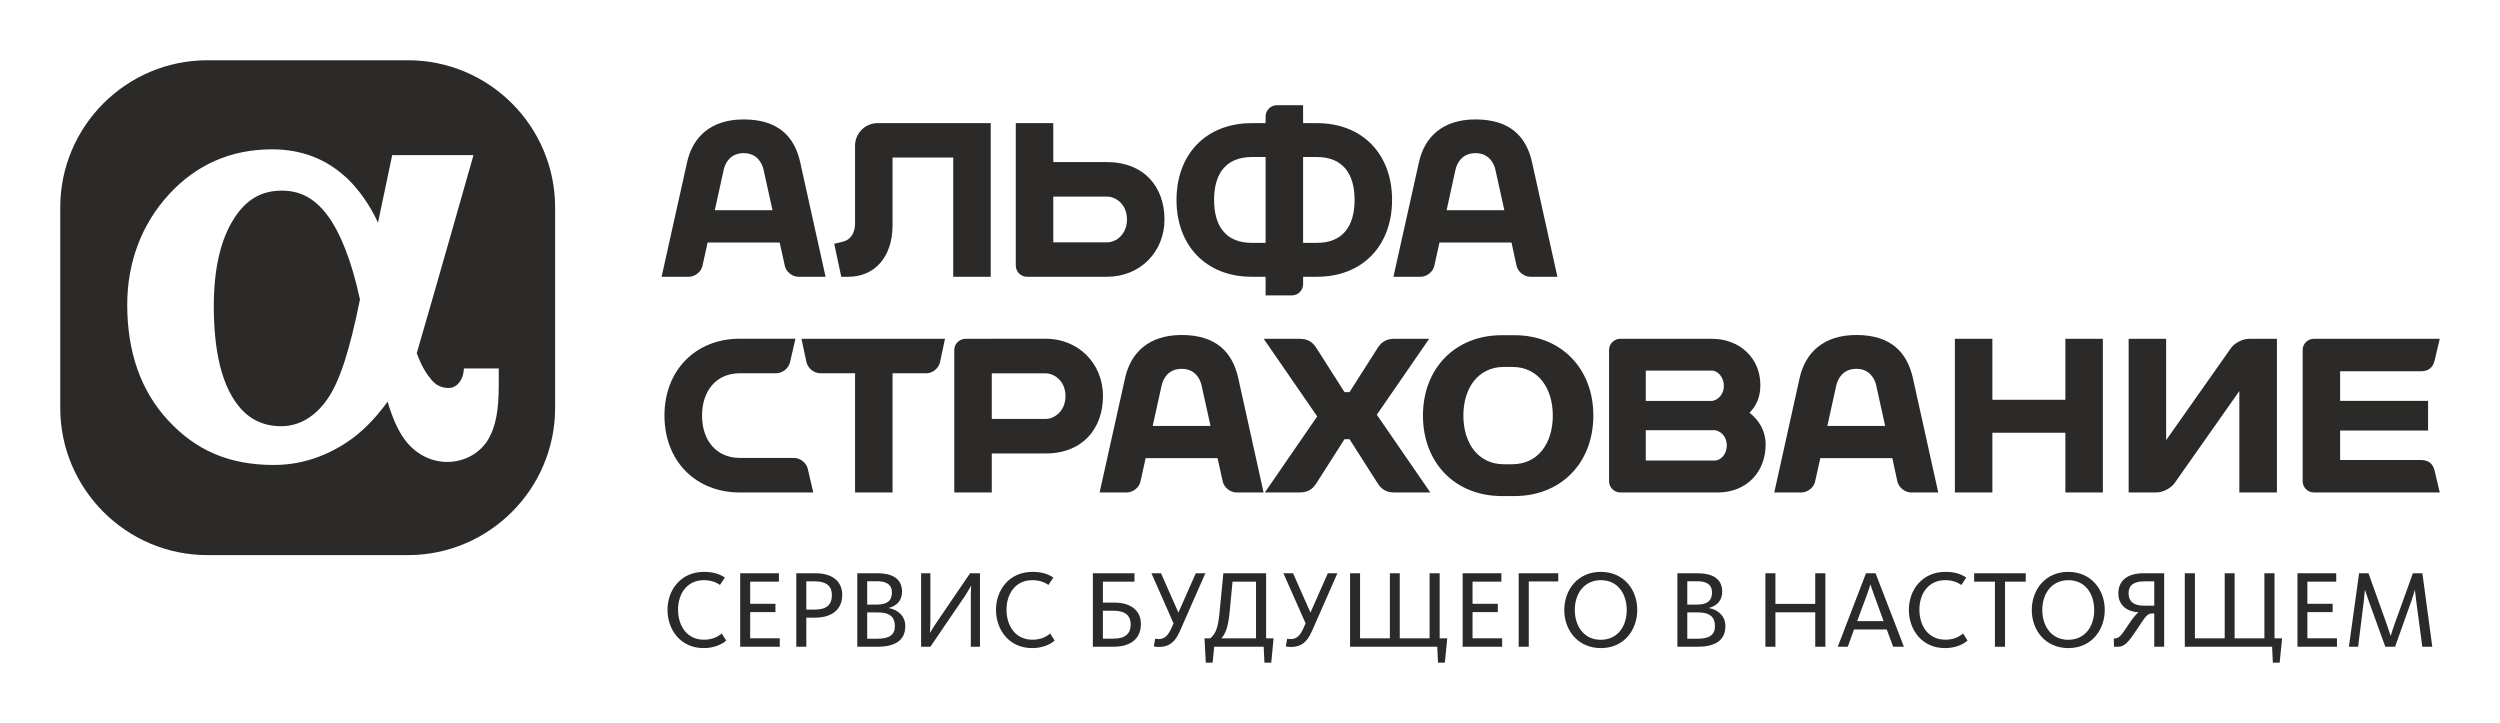 <svg xmlns="http://www.w3.org/2000/svg" width="83" height="24" viewBox="0 0 83 24" fill="none"><rect width="83" height="24" fill="none"/>
<path d="M23.731 6.979L24.028 5.633C24.074 5.416 24.245 5.084 24.689 5.084C25.133 5.084 25.301 5.416 25.35 5.633L25.647 6.979H23.731ZM26.567 5.388C26.381 4.549 25.85 3.965 24.689 3.965C23.595 3.965 22.997 4.549 22.811 5.388L21.965 9.189H22.867C23.074 9.189 23.28 9.025 23.322 8.825L23.493 8.053H25.885L26.056 8.825C26.098 9.025 26.305 9.189 26.507 9.189H27.409L26.567 5.388Z" fill="#2B2A29"/>
<path d="M29.633 5.231H31.647V9.189H32.892V4.088H29.137C28.724 4.088 28.388 4.423 28.388 4.836V7.413C28.388 7.759 28.228 7.976 27.951 8.032L27.696 8.094L27.93 9.189H28.165C29.018 9.189 29.633 8.556 29.633 7.476V5.231Z" fill="#2B2A29"/>
<path d="M43.717 8.063H43.263V5.213H43.717C44.57 5.213 44.972 5.755 44.972 6.636C44.972 7.525 44.57 8.063 43.717 8.063ZM41.563 8.063C40.71 8.063 40.308 7.525 40.308 6.636C40.308 5.755 40.71 5.213 41.563 5.213H42.018V8.063H41.563ZM43.717 4.088H43.263V3.493H42.392C42.186 3.493 42.018 3.661 42.018 3.867V4.088H41.563C40.025 4.088 39.06 5.136 39.06 6.636C39.06 8.14 40.025 9.189 41.563 9.189H42.018V9.808H42.888C43.095 9.808 43.263 9.64 43.263 9.434V9.189H43.717C45.255 9.189 46.217 8.14 46.217 6.636C46.217 5.136 45.255 4.088 43.717 4.088Z" fill="#2B2A29"/>
<path d="M36.755 8.046H34.969V6.528H36.755C37.06 6.528 37.416 6.797 37.416 7.287C37.416 7.773 37.06 8.046 36.755 8.046ZM36.755 5.381H34.969V4.088H33.724V8.815C33.724 9.021 33.892 9.189 34.098 9.189H36.755C37.843 9.189 38.661 8.371 38.661 7.287C38.661 6.199 37.976 5.381 36.755 5.381Z" fill="#2B2A29"/>
<path d="M48.028 6.979L48.322 5.633C48.371 5.416 48.542 5.084 48.986 5.084C49.43 5.084 49.598 5.416 49.647 5.633L49.944 6.979H48.028ZM50.864 5.388C50.678 4.549 50.147 3.965 48.986 3.965C47.892 3.965 47.294 4.549 47.109 5.388L46.262 9.189H47.164C47.371 9.189 47.577 9.025 47.619 8.825L47.79 8.053H50.182L50.35 8.825C50.395 9.025 50.602 9.189 50.804 9.189H51.706L50.864 5.388Z" fill="#2B2A29"/>
<path d="M56.937 15.29H54.64V14.283H56.937C57.105 14.304 57.329 14.469 57.329 14.787C57.329 15.105 57.105 15.29 56.937 15.29ZM56.839 12.304C57.004 12.304 57.231 12.493 57.231 12.808C57.231 13.129 57.004 13.29 56.839 13.311H54.64V12.304H56.839ZM58.084 13.703C58.304 13.486 58.444 13.192 58.444 12.783C58.444 11.878 57.745 11.248 56.839 11.248H53.794C53.591 11.248 53.42 11.413 53.42 11.619V15.976C53.42 16.182 53.591 16.35 53.794 16.35H57.032C57.986 16.35 58.619 15.668 58.619 14.762C58.619 14.308 58.402 13.951 58.084 13.703Z" fill="#2B2A29"/>
<path d="M48.584 13.797C48.584 12.885 49.074 12.182 49.93 12.182H50.206C51.067 12.182 51.553 12.885 51.553 13.797C51.553 14.713 51.067 15.413 50.206 15.413H49.93C49.074 15.413 48.584 14.713 48.584 13.797ZM49.857 11.129C48.315 11.129 47.242 12.227 47.242 13.797C47.242 15.371 48.315 16.469 49.857 16.469H50.283C51.822 16.469 52.899 15.371 52.899 13.797C52.899 12.227 51.822 11.129 50.283 11.129H49.857Z" fill="#2B2A29"/>
<path d="M26.609 11.248L26.773 12.018C26.819 12.224 27.021 12.392 27.228 12.392H28.388V16.35H29.633V12.392H30.759C30.965 12.392 31.168 12.224 31.21 12.018L31.374 11.248H26.609Z" fill="#2B2A29"/>
<path d="M68.57 11.248V13.273H66.147V11.248H64.902V16.35H66.147V14.367H68.57V16.35H69.815V11.248H68.57Z" fill="#2B2A29"/>
<path d="M38.27 14.14L38.567 12.794C38.616 12.577 38.783 12.245 39.231 12.245C39.675 12.245 39.843 12.577 39.892 12.794L40.189 14.14H38.27ZM41.109 12.549C40.92 11.71 40.392 11.122 39.231 11.122C38.137 11.122 37.539 11.71 37.353 12.549L36.507 16.35H37.409C37.616 16.35 37.822 16.185 37.864 15.986L38.035 15.21H40.423L40.595 15.986C40.64 16.185 40.843 16.35 41.049 16.35H41.951L41.109 12.549Z" fill="#2B2A29"/>
<path d="M60.668 14.14L60.965 12.794C61.014 12.577 61.185 12.245 61.63 12.245C62.074 12.245 62.241 12.577 62.29 12.794L62.587 14.14H60.668ZM63.507 12.549C63.318 11.71 62.79 11.122 61.63 11.122C60.535 11.122 59.937 11.71 59.748 12.549L58.906 16.35H59.808C60.014 16.35 60.22 16.185 60.262 15.986L60.434 15.21H62.825L62.993 15.986C63.039 16.185 63.245 16.35 63.448 16.35H64.35L63.507 12.549Z" fill="#2B2A29"/>
<path d="M26.997 16.336V16.35H24.563C23.091 16.35 22.06 15.301 22.06 13.797C22.06 12.297 23.091 11.245 24.563 11.245H26.409L26.228 12.028C26.182 12.231 25.976 12.392 25.77 12.392H24.563C23.777 12.392 23.308 12.979 23.308 13.797C23.308 14.615 23.777 15.203 24.563 15.203H26.364C26.567 15.203 26.773 15.367 26.819 15.566L26.997 16.336Z" fill="#2B2A29"/>
<path d="M34.714 13.909H32.927V12.395H34.714C35.018 12.395 35.374 12.664 35.374 13.15C35.374 13.636 35.018 13.909 34.714 13.909ZM34.714 11.245L32.056 11.248C31.85 11.248 31.682 11.416 31.682 11.619V16.35H32.927V15.056H34.714C35.934 15.056 36.619 14.238 36.619 13.15C36.619 12.066 35.801 11.245 34.714 11.245Z" fill="#2B2A29"/>
<path d="M80.378 15.273H77.692V14.294H80.612V13.308H77.692V12.325H80.378C80.598 12.325 80.773 12.227 80.832 11.958L81 11.248H76.822C76.615 11.248 76.448 11.413 76.448 11.619V15.976C76.448 16.182 76.615 16.35 76.822 16.35H81L80.832 15.636C80.773 15.371 80.598 15.273 80.378 15.273Z" fill="#2B2A29"/>
<path d="M70.671 16.35V11.248H71.916V14.612L74.073 11.549C74.196 11.381 74.462 11.248 74.671 11.248H75.594V16.35H74.346V12.983L72.189 16.049C72.067 16.213 71.801 16.35 71.594 16.35H70.671Z" fill="#2B2A29"/>
<path d="M45.71 13.769L47.448 11.248H46.304C46.056 11.248 45.881 11.322 45.731 11.563L44.804 13.018H44.637L43.71 11.563C43.56 11.322 43.385 11.248 43.137 11.248H41.955L43.731 13.825L41.993 16.35H43.137C43.385 16.35 43.56 16.276 43.71 16.035L44.637 14.581H44.804L45.731 16.035C45.881 16.276 46.056 16.35 46.304 16.35H47.486L45.71 13.769Z" fill="#2B2A29"/>
<path d="M22.161 20.245C22.161 19.584 22.605 18.986 23.371 18.986C23.682 18.986 23.885 19.056 24.067 19.175L23.902 19.42C23.766 19.325 23.591 19.262 23.364 19.262C22.801 19.262 22.511 19.724 22.511 20.238C22.511 20.759 22.791 21.238 23.371 21.238C23.637 21.238 23.822 21.15 23.962 21.032L24.109 21.266C23.983 21.385 23.71 21.517 23.364 21.517C22.591 21.517 22.161 20.906 22.161 20.245Z" fill="#2B2A29"/>
<path d="M24.574 19.032H25.86V19.311H24.906V20.046H25.745V20.322H24.906V21.192H25.888V21.472H24.574V19.032Z" fill="#2B2A29"/>
<path d="M27.046 20.238C27.451 20.238 27.619 20.073 27.619 19.755C27.619 19.486 27.465 19.301 27.056 19.301H26.77V20.238H27.046ZM26.437 19.032H27.084C27.588 19.032 27.962 19.269 27.962 19.748C27.962 20.238 27.619 20.507 27.046 20.507H26.77V21.472H26.437V19.032Z" fill="#2B2A29"/>
<path d="M29.119 21.206C29.525 21.206 29.71 21.08 29.71 20.787C29.71 20.503 29.56 20.332 29.144 20.332H28.791V21.206H29.119ZM29.105 20.073C29.458 20.073 29.612 19.944 29.612 19.668C29.612 19.413 29.437 19.297 29.112 19.297H28.791V20.073H29.105ZM28.462 19.032H29.14C29.595 19.032 29.948 19.196 29.948 19.64C29.948 19.934 29.78 20.112 29.511 20.182V20.189C29.808 20.241 30.056 20.451 30.056 20.787C30.056 21.287 29.679 21.472 29.126 21.472H28.462V19.032Z" fill="#2B2A29"/>
<path d="M30.581 19.032H30.888V20.661C30.888 20.846 30.874 20.958 30.871 21.003H30.881C30.92 20.937 30.993 20.808 31.116 20.633L32.207 19.032H32.535V21.472H32.231V19.734C32.231 19.608 32.245 19.5 32.245 19.455H32.235C32.196 19.524 32.119 19.661 32.039 19.783L30.888 21.472H30.581V19.032Z" fill="#2B2A29"/>
<path d="M33.067 20.245C33.067 19.584 33.511 18.986 34.276 18.986C34.588 18.986 34.791 19.056 34.972 19.175L34.808 19.42C34.672 19.325 34.497 19.262 34.27 19.262C33.707 19.262 33.416 19.724 33.416 20.238C33.416 20.759 33.696 21.238 34.276 21.238C34.542 21.238 34.728 21.15 34.867 21.032L35.014 21.266C34.888 21.385 34.616 21.517 34.27 21.517C33.497 21.517 33.067 20.906 33.067 20.245Z" fill="#2B2A29"/>
<path d="M36.962 21.203C37.371 21.203 37.539 21.032 37.539 20.727C37.539 20.462 37.381 20.276 36.976 20.276H36.616V21.203H36.962ZM36.283 19.032H37.665V19.311H36.616V20.007H37.004C37.504 20.007 37.878 20.241 37.878 20.717C37.878 21.206 37.535 21.472 36.962 21.472H36.283V19.032Z" fill="#2B2A29"/>
<path d="M38.308 21.458L38.35 21.206C38.378 21.213 38.42 21.217 38.469 21.217C38.668 21.217 38.787 21.094 38.899 20.836L38.962 20.696L38.227 19.032H38.546L39.123 20.339L39.7 19.032H40.018L39.172 20.955C39.004 21.336 38.801 21.479 38.469 21.479C38.399 21.479 38.339 21.472 38.308 21.458Z" fill="#2B2A29"/>
<path d="M41.7 21.192V19.311H40.92L40.822 20.343C40.776 20.811 40.682 21.056 40.549 21.192H41.7ZM39.99 21.192H40.182C40.374 21.032 40.448 20.808 40.493 20.287L40.616 19.032H42.035V21.192H42.283L42.206 22H41.979L41.955 21.472H40.311L40.259 22H40.032L39.99 21.192Z" fill="#2B2A29"/>
<path d="M42.689 21.458L42.734 21.206C42.763 21.213 42.804 21.217 42.853 21.217C43.053 21.217 43.172 21.094 43.283 20.836L43.346 20.696L42.609 19.032H42.93L43.507 20.339L44.084 19.032H44.402L43.556 20.955C43.388 21.336 43.185 21.479 42.853 21.479C42.783 21.479 42.724 21.472 42.689 21.458Z" fill="#2B2A29"/>
<path d="M47.717 21.472H44.822V19.032H45.154V21.192H46.144V19.032H46.472V21.192H47.462V19.032H47.797V21.192H48.049L47.969 22H47.742L47.717 21.472Z" fill="#2B2A29"/>
<path d="M48.56 19.032H49.846V19.311H48.888V20.046H49.727V20.322H48.888V21.192H49.871V21.472H48.56V19.032Z" fill="#2B2A29"/>
<path d="M50.42 19.032H51.734V19.304H50.755V21.472H50.42V19.032Z" fill="#2B2A29"/>
<path d="M54.007 20.255C54.007 19.724 53.717 19.262 53.151 19.262C52.588 19.262 52.283 19.717 52.283 20.248C52.283 20.78 52.581 21.241 53.144 21.241C53.71 21.241 54.007 20.787 54.007 20.255ZM51.934 20.255C51.934 19.584 52.378 18.986 53.144 18.986C53.909 18.986 54.357 19.577 54.357 20.248C54.357 20.916 53.916 21.517 53.151 21.517C52.385 21.517 51.934 20.923 51.934 20.255Z" fill="#2B2A29"/>
<path d="M56.35 21.206C56.752 21.206 56.937 21.08 56.937 20.787C56.937 20.503 56.79 20.332 56.371 20.332H56.018V21.206H56.35ZM56.332 20.073C56.685 20.073 56.839 19.944 56.839 19.668C56.839 19.413 56.668 19.297 56.343 19.297H56.018V20.073H56.332ZM55.689 19.032H56.367C56.822 19.032 57.178 19.196 57.178 19.64C57.178 19.934 57.007 20.112 56.741 20.182V20.189C57.039 20.241 57.283 20.451 57.283 20.787C57.283 21.287 56.906 21.472 56.357 21.472H55.689V19.032Z" fill="#2B2A29"/>
<path d="M58.612 19.032H58.944V20.049H60.266V19.032H60.602V21.472H60.266V20.329H58.944V21.472H58.612V19.032Z" fill="#2B2A29"/>
<path d="M62.535 20.622L62.248 19.832C62.171 19.629 62.136 19.514 62.102 19.413H62.094C62.06 19.521 62.021 19.647 61.951 19.832L61.657 20.622H62.535ZM61.951 19.032H62.269L63.21 21.472H62.853L62.64 20.899H61.553L61.346 21.472H61.014L61.951 19.032Z" fill="#2B2A29"/>
<path d="M63.374 20.245C63.374 19.584 63.818 18.986 64.588 18.986C64.899 18.986 65.098 19.056 65.28 19.175L65.119 19.42C64.979 19.325 64.804 19.262 64.577 19.262C64.014 19.262 63.724 19.724 63.724 20.238C63.724 20.759 64.004 21.238 64.588 21.238C64.85 21.238 65.035 21.15 65.175 21.032L65.322 21.266C65.199 21.385 64.923 21.517 64.577 21.517C63.804 21.517 63.374 20.906 63.374 20.245Z" fill="#2B2A29"/>
<path d="M66.231 19.311H65.542V19.032H67.255V19.311H66.567V21.472H66.231V19.311Z" fill="#2B2A29"/>
<path d="M69.528 20.255C69.528 19.724 69.238 19.262 68.671 19.262C68.109 19.262 67.804 19.717 67.804 20.248C67.804 20.78 68.102 21.241 68.664 21.241C69.231 21.241 69.528 20.787 69.528 20.255ZM67.455 20.255C67.455 19.584 67.899 18.986 68.664 18.986C69.427 18.986 69.878 19.577 69.878 20.248C69.878 20.916 69.437 21.517 68.671 21.517C67.906 21.517 67.455 20.923 67.455 20.255Z" fill="#2B2A29"/>
<path d="M71.521 20.108V19.301H71.192C70.836 19.301 70.668 19.434 70.668 19.696C70.668 19.955 70.825 20.108 71.168 20.108H71.521ZM70.178 21.196H70.217C70.381 21.196 70.479 21.007 70.692 20.699C70.797 20.542 70.913 20.388 70.993 20.336V20.329C70.619 20.304 70.329 20.098 70.329 19.699C70.329 19.276 70.636 19.032 71.157 19.032H71.85V21.472H71.521V20.367H71.423C71.266 20.374 71.164 20.573 70.955 20.885C70.664 21.315 70.546 21.472 70.315 21.472H70.185L70.178 21.196Z" fill="#2B2A29"/>
<path d="M75.434 21.472H72.535V19.032H72.871V21.192H73.86V19.032H74.189V21.192H75.178V19.032H75.514V21.192H75.766L75.685 22H75.458L75.434 21.472Z" fill="#2B2A29"/>
<path d="M76.276 19.032H77.563V19.311H76.605V20.046H77.444V20.322H76.605V21.192H77.587V21.472H76.276V19.032Z" fill="#2B2A29"/>
<path d="M78.322 19.032H78.633L79.217 20.661C79.287 20.86 79.325 20.983 79.367 21.105H79.374C79.406 20.989 79.451 20.857 79.521 20.661L80.108 19.032H80.423L80.752 21.472H80.42L80.217 19.941C80.196 19.762 80.182 19.664 80.175 19.594H80.168C80.147 19.675 80.119 19.78 80.063 19.937L79.517 21.472H79.192L78.636 19.937C78.58 19.78 78.549 19.675 78.521 19.594H78.514C78.507 19.678 78.496 19.783 78.479 19.948L78.29 21.472H77.983L78.322 19.032Z" fill="#2B2A29"/>
<path fill-rule="evenodd" clip-rule="evenodd" d="M6.888 2H13.542C16.238 2 18.43 4.192 18.43 6.888V13.542C18.43 16.234 16.238 18.43 13.542 18.43H6.888C4.192 18.43 2 16.234 2 13.542V6.888C2 4.192 4.192 2 6.888 2ZM15.395 12.308L15.402 12.234H16.559V12.755C16.559 13.619 16.462 14.14 16.224 14.563C15.954 15.038 15.427 15.336 14.85 15.336C14.294 15.336 13.78 15.063 13.434 14.591C13.22 14.301 13.042 13.909 12.867 13.336C12.447 13.916 12 14.364 11.514 14.685C10.759 15.182 9.944 15.437 9.091 15.437C7.626 15.437 6.51 14.965 5.573 13.947C4.678 12.979 4.224 11.689 4.224 10.119C4.224 8.71 4.703 7.441 5.608 6.455C6.517 5.462 7.671 4.958 9.031 4.958C10.017 4.958 10.836 5.276 11.531 5.927C11.93 6.304 12.287 6.839 12.514 7.318C12.524 7.343 12.535 7.367 12.549 7.395C12.773 6.325 13.021 5.15 13.021 5.15H15.72C15.72 5.15 14.297 10.161 13.836 11.724C14 12.171 14.161 12.419 14.339 12.626C14.486 12.797 14.671 12.881 14.895 12.881C15.192 12.881 15.37 12.591 15.395 12.308ZM10.881 13.234C10.472 13.832 9.937 14.15 9.336 14.15C8.636 14.15 8.105 13.836 7.717 13.185C7.308 12.507 7.098 11.489 7.098 10.161C7.098 8.941 7.318 7.975 7.752 7.283C8.157 6.633 8.668 6.329 9.357 6.329C9.968 6.329 10.444 6.584 10.86 7.133C11.304 7.72 11.682 8.692 11.951 9.941C11.612 11.626 11.283 12.647 10.881 13.234Z" fill="#2B2A29"/>
</svg>
